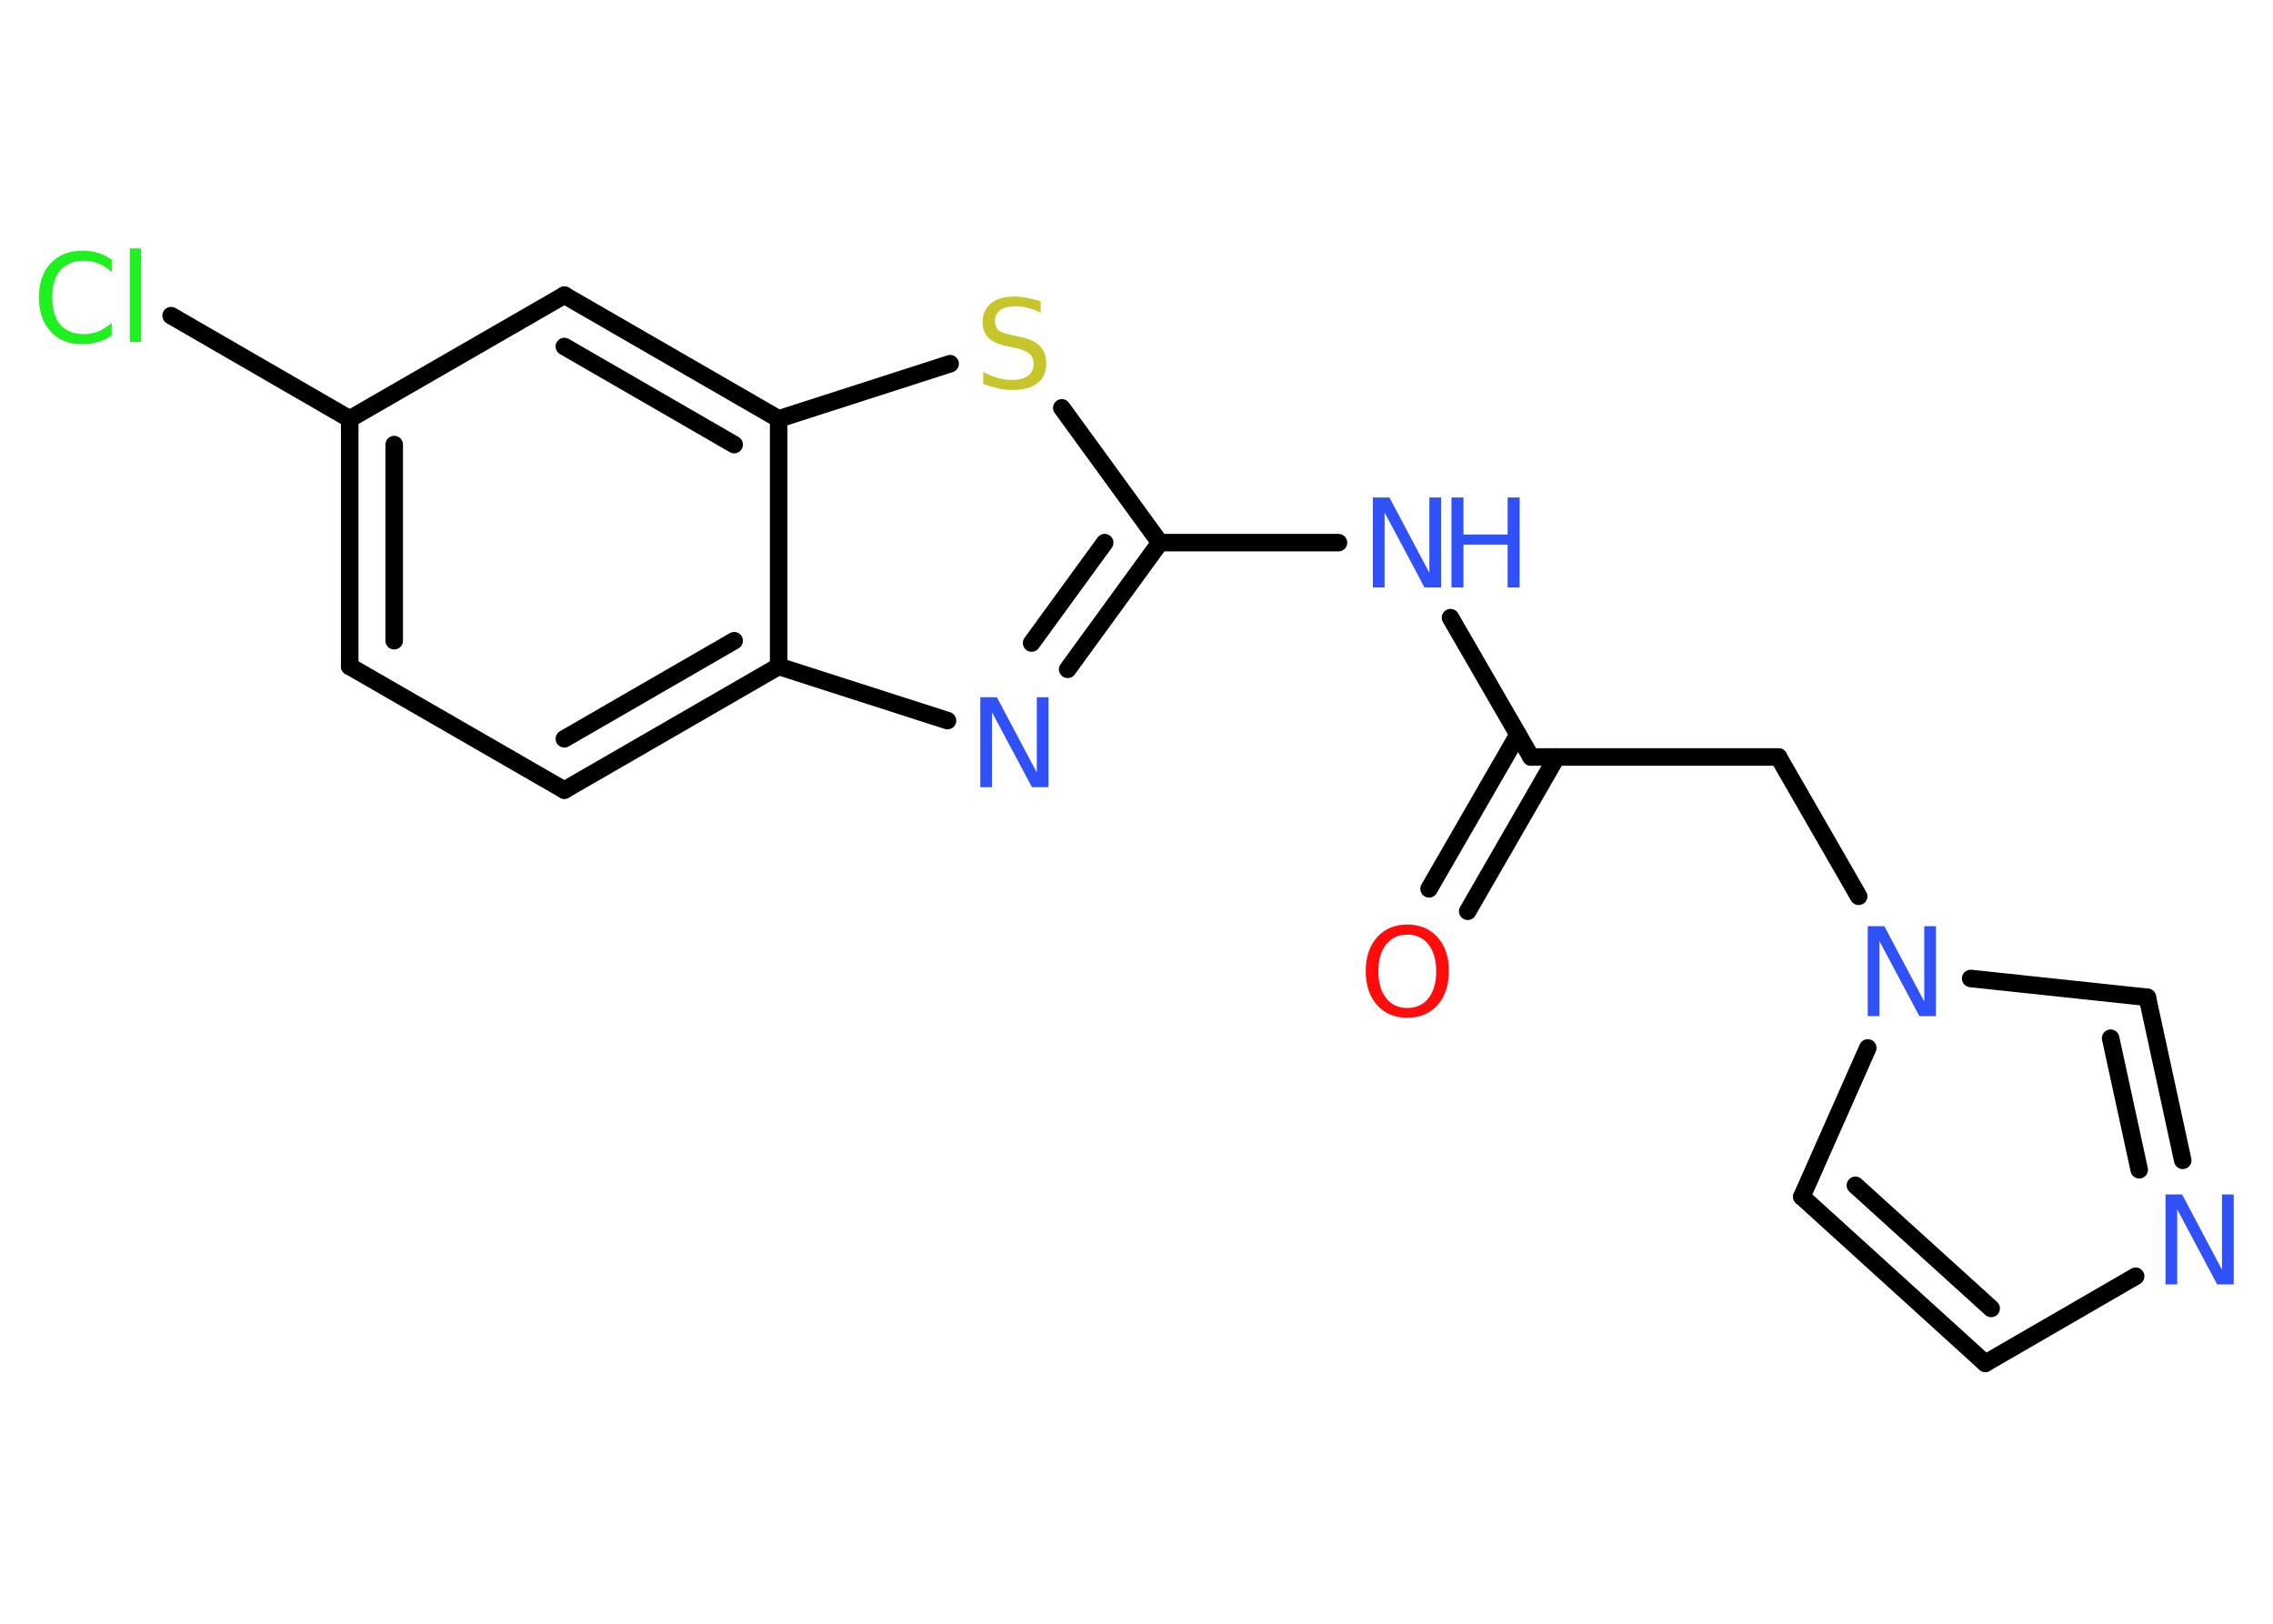 <?xml version='1.0' encoding='UTF-8'?>
<!DOCTYPE svg PUBLIC "-//W3C//DTD SVG 1.1//EN" "http://www.w3.org/Graphics/SVG/1.1/DTD/svg11.dtd">
<svg version='1.2' xmlns='http://www.w3.org/2000/svg' xmlns:xlink='http://www.w3.org/1999/xlink' width='70.0mm' height='50.0mm' viewBox='0 0 70.0 50.0'>
  <desc>Generated by the Chemistry Development Kit (http://github.com/cdk)</desc>
  <g stroke-linecap='round' stroke-linejoin='round' stroke='#000000' stroke-width='.54' fill='#3050F8'>
    <rect x='.0' y='.0' width='70.0' height='50.0' fill='#FFFFFF' stroke='none'/>
    <g id='mol1' class='mol'>
      <g id='mol1bnd1' class='bond'>
        <line x1='44.01' y1='27.37' x2='46.75' y2='22.62'/>
        <line x1='45.2' y1='28.06' x2='47.94' y2='23.31'/>
      </g>
      <line id='mol1bnd2' class='bond' x1='47.15' y1='23.31' x2='54.77' y2='23.31'/>
      <line id='mol1bnd3' class='bond' x1='54.77' y1='23.31' x2='57.24' y2='27.6'/>
      <line id='mol1bnd4' class='bond' x1='57.52' y1='32.27' x2='55.49' y2='36.85'/>
      <g id='mol1bnd5' class='bond'>
        <line x1='55.49' y1='36.85' x2='61.14' y2='41.98'/>
        <line x1='57.14' y1='36.5' x2='61.32' y2='40.29'/>
      </g>
      <line id='mol1bnd6' class='bond' x1='61.14' y1='41.98' x2='65.77' y2='39.3'/>
      <g id='mol1bnd7' class='bond'>
        <line x1='67.22' y1='35.73' x2='66.13' y2='30.71'/>
        <line x1='65.88' y1='36.02' x2='65.0' y2='31.97'/>
      </g>
      <line id='mol1bnd8' class='bond' x1='60.69' y1='30.13' x2='66.13' y2='30.71'/>
      <line id='mol1bnd9' class='bond' x1='47.15' y1='23.31' x2='44.67' y2='19.02'/>
      <line id='mol1bnd10' class='bond' x1='41.22' y1='16.71' x2='35.72' y2='16.71'/>
      <g id='mol1bnd11' class='bond'>
        <line x1='32.88' y1='20.61' x2='35.72' y2='16.71'/>
        <line x1='31.77' y1='19.8' x2='34.02' y2='16.71'/>
      </g>
      <line id='mol1bnd12' class='bond' x1='29.18' y1='22.19' x2='23.98' y2='20.52'/>
      <g id='mol1bnd13' class='bond'>
        <line x1='17.38' y1='24.33' x2='23.98' y2='20.52'/>
        <line x1='17.38' y1='22.75' x2='22.61' y2='19.73'/>
      </g>
      <line id='mol1bnd14' class='bond' x1='17.38' y1='24.33' x2='10.77' y2='20.52'/>
      <g id='mol1bnd15' class='bond'>
        <line x1='10.77' y1='12.9' x2='10.77' y2='20.52'/>
        <line x1='12.14' y1='13.69' x2='12.14' y2='19.73'/>
      </g>
      <line id='mol1bnd16' class='bond' x1='10.77' y1='12.9' x2='5.27' y2='9.72'/>
      <line id='mol1bnd17' class='bond' x1='10.77' y1='12.9' x2='17.38' y2='9.09'/>
      <g id='mol1bnd18' class='bond'>
        <line x1='23.98' y1='12.9' x2='17.38' y2='9.09'/>
        <line x1='22.61' y1='13.69' x2='17.38' y2='10.67'/>
      </g>
      <line id='mol1bnd19' class='bond' x1='23.98' y1='20.52' x2='23.98' y2='12.9'/>
      <line id='mol1bnd20' class='bond' x1='23.98' y1='12.9' x2='29.26' y2='11.2'/>
      <line id='mol1bnd21' class='bond' x1='35.72' y1='16.71' x2='32.7' y2='12.56'/>
      <path id='mol1atm1' class='atom' d='M43.34 28.78q-.41 .0 -.65 .3q-.24 .3 -.24 .83q.0 .52 .24 .83q.24 .3 .65 .3q.41 .0 .65 -.3q.24 -.3 .24 -.83q.0 -.52 -.24 -.83q-.24 -.3 -.65 -.3zM43.34 28.47q.58 .0 .93 .39q.35 .39 .35 1.04q.0 .66 -.35 1.05q-.35 .39 -.93 .39q-.58 .0 -.93 -.39q-.35 -.39 -.35 -1.05q.0 -.65 .35 -1.04q.35 -.39 .93 -.39z' stroke='none' fill='#FF0D0D'/>
      <path id='mol1atm4' class='atom' d='M57.53 28.52h.5l1.23 2.32v-2.32h.36v2.77h-.51l-1.23 -2.31v2.31h-.36v-2.77z' stroke='none'/>
      <path id='mol1atm7' class='atom' d='M66.7 36.78h.5l1.23 2.32v-2.32h.36v2.77h-.51l-1.23 -2.31v2.31h-.36v-2.77z' stroke='none'/>
      <g id='mol1atm9' class='atom'>
        <path d='M42.29 15.32h.5l1.23 2.32v-2.32h.36v2.77h-.51l-1.23 -2.31v2.31h-.36v-2.77z' stroke='none'/>
        <path d='M44.7 15.32h.37v1.14h1.36v-1.14h.37v2.77h-.37v-1.32h-1.36v1.32h-.37v-2.77z' stroke='none'/>
      </g>
      <path id='mol1atm11' class='atom' d='M30.2 21.47h.5l1.23 2.32v-2.32h.36v2.77h-.51l-1.23 -2.31v2.31h-.36v-2.77z' stroke='none'/>
      <path id='mol1atm16' class='atom' d='M3.44 7.98v.4q-.19 -.18 -.4 -.26q-.21 -.09 -.45 -.09q-.47 .0 -.73 .29q-.25 .29 -.25 .84q.0 .55 .25 .84q.25 .29 .73 .29q.24 .0 .45 -.09q.21 -.09 .4 -.26v.39q-.2 .14 -.42 .2q-.22 .07 -.47 .07q-.63 .0 -.99 -.39q-.36 -.39 -.36 -1.05q.0 -.67 .36 -1.05q.36 -.39 .99 -.39q.25 .0 .47 .07q.22 .07 .41 .2zM4.0 7.65h.34v2.88h-.34v-2.88z' stroke='none' fill='#1FF01F'/>
      <path id='mol1atm19' class='atom' d='M32.05 9.27v.36q-.21 -.1 -.4 -.15q-.19 -.05 -.37 -.05q-.31 .0 -.47 .12q-.17 .12 -.17 .34q.0 .18 .11 .28q.11 .09 .42 .15l.23 .05q.42 .08 .62 .28q.2 .2 .2 .54q.0 .4 -.27 .61q-.27 .21 -.79 .21q-.2 .0 -.42 -.05q-.22 -.05 -.46 -.13v-.38q.23 .13 .45 .19q.22 .06 .43 .06q.32 .0 .5 -.13q.17 -.13 .17 -.36q.0 -.21 -.13 -.32q-.13 -.11 -.41 -.17l-.23 -.05q-.42 -.08 -.61 -.26q-.19 -.18 -.19 -.49q.0 -.37 .26 -.58q.26 -.21 .71 -.21q.19 .0 .39 .04q.2 .04 .41 .1z' stroke='none' fill='#C6C62C'/>
    </g>
  </g>
</svg>
